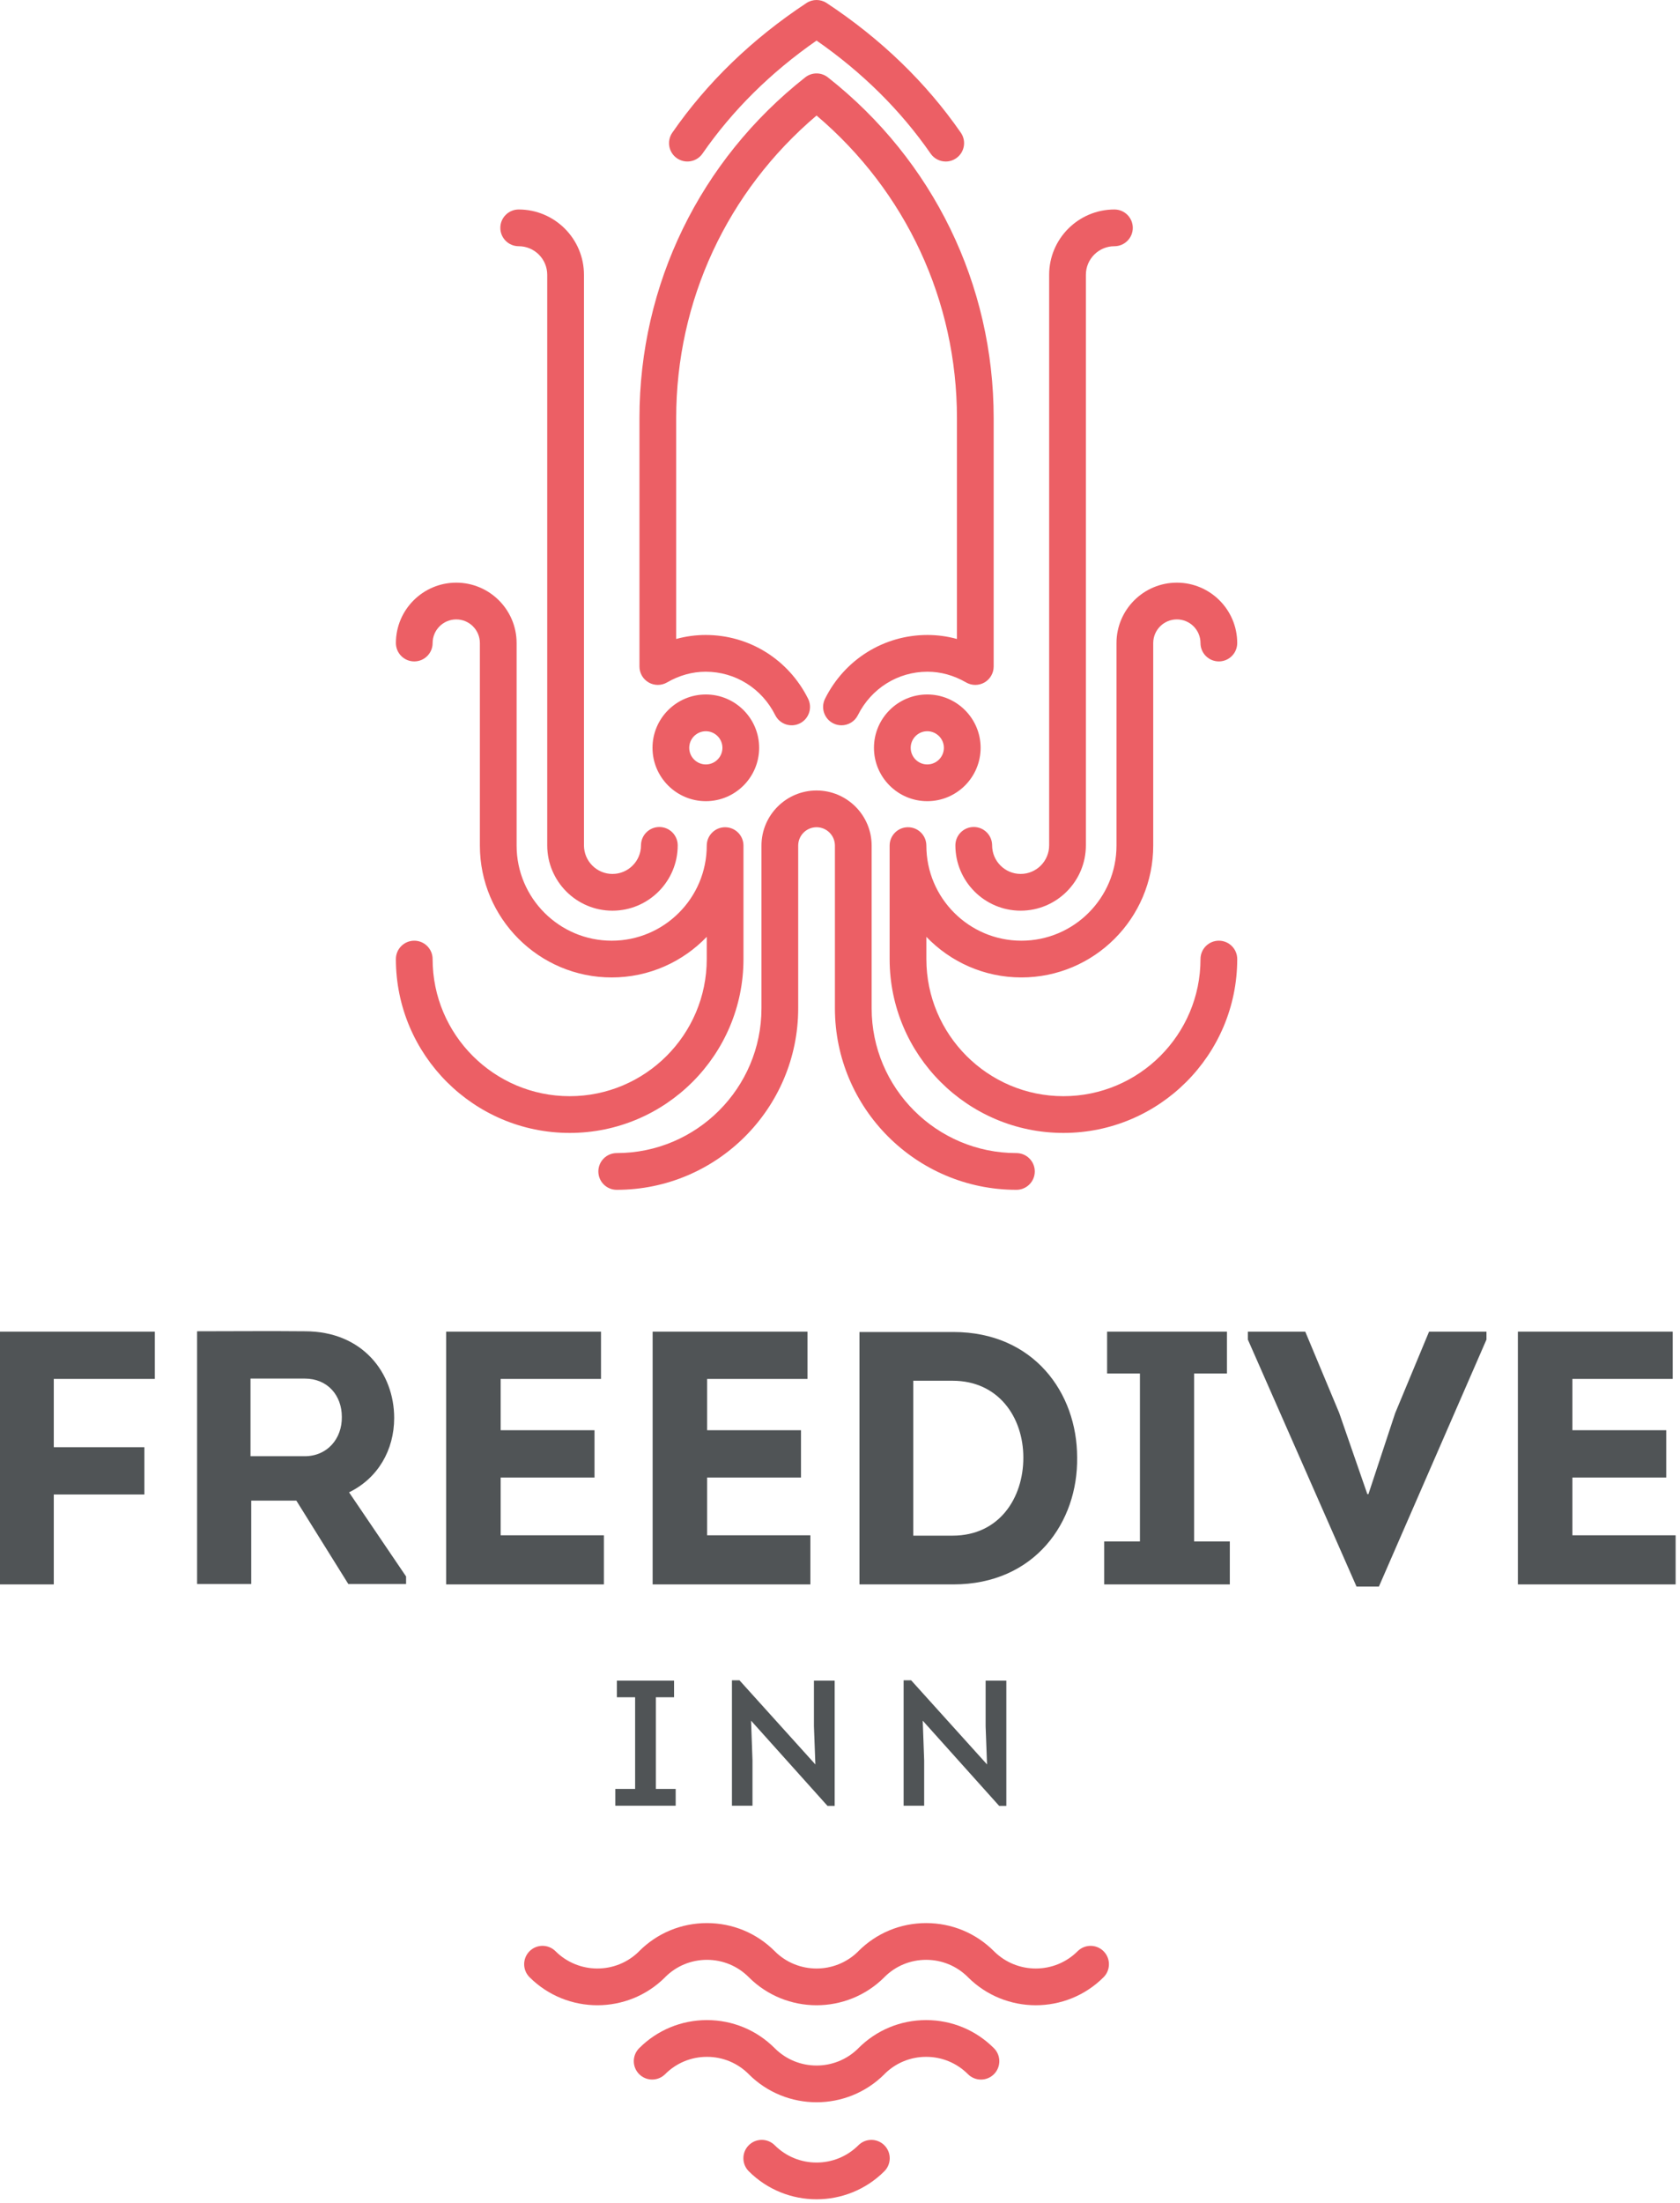 <svg width="164" height="215" viewBox="0 0 164 215" fill="none" xmlns="http://www.w3.org/2000/svg">
<path d="M14.094 145.834H5.25V154.608H0V129.943H15.116V134.558H5.25V141.218H14.095V145.834H14.094Z" fill="#505456"/>
<path d="M39.641 153.833V154.573H34.004L28.93 146.434H24.525V154.573H19.24V129.908C22.763 129.908 26.252 129.873 29.775 129.908C35.413 129.908 38.479 133.995 38.479 138.364C38.479 141.5 36.893 144.249 34.074 145.623L39.641 153.833ZM29.74 142.1C31.96 142.1 33.404 140.373 33.369 138.259C33.369 136.18 31.995 134.524 29.74 134.524H24.454V142.1H29.74Z" fill="#505456"/>
<path d="M58.67 134.559H48.874V139.563H58.035V144.179H48.874V149.816H58.951V154.608H43.553V129.943H58.67V134.559Z" fill="#505456"/>
<path d="M78.826 134.559H69.03V139.563H78.191V144.179H69.03V149.816H79.108V154.608H63.71V129.943H78.826V134.559H78.826Z" fill="#505456"/>
<path d="M93.062 129.978C100.92 129.978 105.148 135.933 105.148 142.205C105.254 148.512 101.025 154.608 93.062 154.608H83.901V129.978H93.062ZM92.992 149.851C97.537 149.851 99.898 146.186 99.898 142.24C99.898 138.294 97.466 134.735 92.992 134.735H89.151V149.851H92.992Z" fill="#505456"/>
<path d="M120.054 150.415V154.608H107.792V150.415H111.28V134.03H108.074V129.943H119.772V134.03H116.566V150.415H120.054Z" fill="#505456"/>
<path d="M133.585 145.799L136.192 137.906L139.504 129.943H145.107V130.718L134.607 154.819H132.422L121.816 130.718V129.943H127.418L130.73 137.871L133.478 145.799H133.585Z" fill="#505456"/>
<path d="M163.29 134.558H153.495V139.562H162.656V144.178H153.495V149.816H163.572V154.608H148.174V129.942H163.29V134.558Z" fill="#505456"/>
<path d="M65.959 174.566V176.206H60.064V174.566H62V165.62H60.221V163.999H65.801V165.62H64.023V174.566H65.959Z" fill="#505456"/>
<path d="M73.318 167.904L73.457 171.776V176.205H71.452V163.963H72.184L79.596 172.177L79.456 168.445V163.999H81.479V176.223H80.782L73.318 167.904Z" fill="#505456"/>
<path d="M90.076 167.904L90.216 171.775V176.205H88.21V163.963H88.943L96.354 172.177L96.215 168.445V163.998H98.238V176.223H97.54L90.076 167.904Z" fill="#505456"/>
<path d="M107.729 192.94C105.905 194.763 103.508 195.674 101.112 195.674C98.715 195.674 96.318 194.763 94.492 192.938C94.49 192.935 94.488 192.932 94.486 192.93C93.398 191.843 91.951 191.243 90.411 191.243H90.409C88.877 191.243 87.438 191.836 86.351 192.914C86.343 192.923 86.337 192.931 86.329 192.94C84.504 194.764 82.107 195.674 79.712 195.674C77.314 195.674 74.918 194.763 73.094 192.937C73.091 192.935 73.09 192.931 73.087 192.929C71.999 191.842 70.552 191.243 69.013 191.243H69.011C67.479 191.243 66.04 191.836 64.954 192.911C64.945 192.921 64.94 192.931 64.931 192.939C63.109 194.763 60.713 195.674 58.317 195.674C55.919 195.674 53.522 194.763 51.694 192.939C50.994 192.24 50.993 191.105 51.692 190.403C52.391 189.702 53.526 189.701 54.227 190.401C56.477 192.645 60.125 192.652 62.375 190.423C62.382 190.414 62.387 190.405 62.395 190.398C64.161 188.629 66.511 187.657 69.011 187.657H69.014C71.515 187.658 73.865 188.632 75.63 190.401C75.632 190.403 75.634 190.405 75.636 190.407C77.878 192.647 81.52 192.65 83.773 190.424C83.781 190.414 83.786 190.405 83.795 190.397C85.561 188.629 87.91 187.657 90.409 187.657H90.412C92.912 187.658 95.262 188.632 97.028 190.401C97.03 190.403 97.031 190.406 97.033 190.407C99.286 192.652 102.945 192.65 105.194 190.404C105.895 189.703 107.03 189.703 107.73 190.404C108.43 191.105 108.429 192.24 107.729 192.94ZM90.412 197.123H90.409C87.91 197.123 85.561 198.097 83.795 199.864C83.786 199.872 83.781 199.882 83.773 199.89C81.52 202.117 77.878 202.113 75.636 199.874C75.634 199.872 75.632 199.869 75.63 199.868C73.865 198.099 71.515 197.124 69.014 197.123H69.011C66.511 197.123 64.161 198.097 62.395 199.864C61.695 200.564 61.696 201.7 62.396 202.4C63.097 203.099 64.232 203.099 64.932 202.398C66.02 201.31 67.469 200.709 69.011 200.709H69.013C70.552 200.709 71.999 201.308 73.088 202.395C73.091 202.398 73.092 202.402 73.094 202.405C74.918 204.23 77.315 205.141 79.712 205.141C82.108 205.141 84.504 204.23 86.33 202.408C86.338 202.398 86.343 202.39 86.352 202.381C87.438 201.303 88.877 200.709 90.41 200.709H90.412C91.954 200.709 93.402 201.31 94.492 202.402C94.841 202.752 95.301 202.927 95.76 202.927C96.218 202.927 96.676 202.753 97.026 202.404C97.727 201.705 97.728 200.569 97.028 199.868C95.263 198.099 92.913 197.124 90.412 197.123ZM83.796 209.337C81.542 211.587 77.88 211.587 75.63 209.336C74.93 208.637 73.795 208.636 73.094 209.335C72.394 210.034 72.393 211.17 73.093 211.872C74.917 213.696 77.314 214.609 79.711 214.609C82.107 214.609 84.504 213.697 86.329 211.874C87.029 211.175 87.03 210.04 86.33 209.339C85.631 208.638 84.495 208.637 83.796 209.337Z" fill="#EC5F65"/>
<path d="M68.904 67.768C66.033 67.768 63.697 70.103 63.697 72.972C63.697 75.844 66.033 78.179 68.904 78.179C71.774 78.179 74.107 75.844 74.107 72.972C74.108 70.103 71.774 67.768 68.904 67.768ZM68.904 74.594C68.01 74.594 67.282 73.867 67.282 72.973C67.282 72.081 68.01 71.355 68.904 71.355C69.796 71.355 70.522 72.081 70.522 72.973C70.522 73.867 69.797 74.594 68.904 74.594ZM48.842 22.235C48.842 21.245 49.644 20.442 50.634 20.442C54.148 20.442 57.006 23.301 57.006 26.814V82.492C57.006 84.03 58.254 85.28 59.787 85.28C61.323 85.28 62.573 84.03 62.573 82.492C62.573 81.503 63.376 80.7 64.366 80.7C65.356 80.7 66.158 81.503 66.158 82.492C66.158 86.007 63.3 88.866 59.786 88.866C56.276 88.866 53.42 86.007 53.42 82.492V26.813C53.42 25.277 52.17 24.027 50.634 24.027C49.644 24.027 48.842 23.226 48.842 22.235ZM55.612 110.553C46.257 110.553 38.646 102.942 38.646 93.588C38.646 92.598 39.449 91.795 40.439 91.795C41.429 91.795 42.231 92.598 42.231 93.588C42.231 100.965 48.234 106.967 55.611 106.967C62.989 106.967 68.992 100.965 68.992 93.588V91.418C66.649 93.859 63.356 95.381 59.714 95.381C52.618 95.381 46.845 89.609 46.845 82.515V62.749C46.845 61.477 45.81 60.443 44.538 60.443C43.267 60.443 42.232 61.477 42.232 62.749C42.232 63.74 41.429 64.542 40.439 64.542C39.449 64.542 38.647 63.74 38.647 62.749C38.647 59.5 41.29 56.857 44.539 56.857C47.788 56.857 50.431 59.5 50.431 62.749V82.515C50.431 87.632 54.595 91.795 59.714 91.795C64.83 91.795 68.992 87.632 68.992 82.515C68.992 81.525 69.795 80.723 70.784 80.723C71.775 80.723 72.577 81.525 72.577 82.515V93.589C72.578 102.942 64.967 110.553 55.612 110.553ZM95.727 72.972C95.727 70.103 93.389 67.768 90.518 67.768C87.648 67.768 85.315 70.103 85.315 72.972C85.315 75.844 87.649 78.179 90.518 78.179C93.389 78.18 95.727 75.844 95.727 72.972ZM90.518 74.594C89.626 74.594 88.901 73.867 88.901 72.973C88.901 72.081 89.626 71.355 90.518 71.355C91.412 71.355 92.141 72.081 92.141 72.973C92.141 73.867 91.412 74.594 90.518 74.594ZM65.629 12.947C69.021 8.05 73.427 3.793 78.724 0.297C79.322 -0.099 80.1 -0.099 80.699 0.297C85.996 3.794 90.402 8.05 93.794 12.947C94.358 13.76 94.155 14.877 93.341 15.441C93.029 15.657 92.674 15.761 92.321 15.761C91.753 15.761 91.194 15.491 90.846 14.989C87.928 10.776 84.186 7.069 79.711 3.959C75.236 7.069 71.494 10.776 68.576 14.989C68.013 15.802 66.895 16.005 66.081 15.441C65.268 14.878 65.065 13.761 65.629 12.947ZM96.85 82.491C96.85 84.029 98.1 85.279 99.636 85.279C101.17 85.279 102.417 84.029 102.417 82.491V26.813C102.417 23.3 105.276 20.442 108.789 20.442C109.78 20.442 110.582 21.244 110.582 22.235C110.582 23.224 109.78 24.027 108.789 24.027C107.253 24.027 106.003 25.277 106.003 26.813V82.491C106.003 86.006 103.147 88.865 99.636 88.865C96.123 88.865 93.264 86.006 93.264 82.491C93.264 81.501 94.067 80.699 95.057 80.699C96.047 80.699 96.85 81.502 96.85 82.491ZM120.777 93.588C120.777 102.942 113.166 110.553 103.811 110.553C94.457 110.553 86.845 102.942 86.845 93.588V82.514C86.845 81.525 87.647 80.722 88.638 80.722C89.628 80.722 90.43 81.525 90.43 82.514C90.43 87.632 94.593 91.795 99.708 91.795C104.827 91.795 108.991 87.632 108.991 82.514V62.749C108.991 59.5 111.635 56.857 114.884 56.857C118.133 56.857 120.776 59.5 120.776 62.749C120.776 63.739 119.974 64.542 118.984 64.542C117.993 64.542 117.191 63.739 117.191 62.749C117.191 61.477 116.156 60.442 114.884 60.442C113.613 60.442 112.577 61.477 112.577 62.749V82.514C112.577 89.609 106.804 95.38 99.709 95.38C96.066 95.38 92.773 93.859 90.431 91.418V93.588C90.431 100.964 96.434 106.967 103.811 106.967C111.189 106.967 117.191 100.964 117.191 93.588C117.191 92.597 117.994 91.795 118.984 91.795C119.974 91.795 120.777 92.597 120.777 93.588ZM62.423 65.041V40.796C62.423 27.77 68.32 15.653 78.602 7.551C79.253 7.037 80.17 7.037 80.821 7.551C91.104 15.652 97.001 27.769 97.001 40.796V65.041C97.001 65.682 96.659 66.273 96.105 66.594C95.55 66.915 94.867 66.914 94.312 66.595C93.108 65.899 91.837 65.547 90.534 65.547C87.654 65.547 85.054 67.171 83.748 69.784C83.434 70.413 82.801 70.776 82.143 70.776C81.874 70.776 81.6 70.715 81.343 70.587C80.457 70.145 80.098 69.068 80.54 68.182C82.457 64.346 86.287 61.962 90.534 61.962C91.514 61.962 92.477 62.093 93.416 62.353V40.797C93.416 29.352 88.439 18.672 79.712 11.274C70.986 18.672 66.009 29.352 66.009 40.797V62.353C66.948 62.093 67.911 61.962 68.89 61.962C73.138 61.962 76.968 64.346 78.885 68.182C79.327 69.068 78.968 70.145 78.082 70.587C77.196 71.03 76.12 70.671 75.677 69.784C74.371 67.171 71.771 65.547 68.89 65.547C67.588 65.547 66.316 65.899 65.112 66.595C64.558 66.914 63.874 66.915 63.32 66.594C62.765 66.273 62.423 65.682 62.423 65.041ZM101.014 114.312C101.014 115.301 100.211 116.104 99.221 116.104C89.452 116.104 81.504 108.157 81.504 98.389V82.514C81.504 81.526 80.699 80.722 79.712 80.722C78.724 80.722 77.919 81.526 77.919 82.514V98.389C77.919 108.156 69.971 116.104 60.202 116.104C59.212 116.104 58.41 115.301 58.41 114.312C58.41 113.322 59.212 112.519 60.202 112.519C67.994 112.519 74.334 106.18 74.334 98.39V82.514C74.334 79.549 76.746 77.137 79.712 77.137C82.677 77.137 85.089 79.55 85.089 82.514V98.39C85.089 106.18 91.428 112.519 99.221 112.519C100.211 112.519 101.014 113.322 101.014 114.312Z" fill="#EC5F65"/>
</svg>
